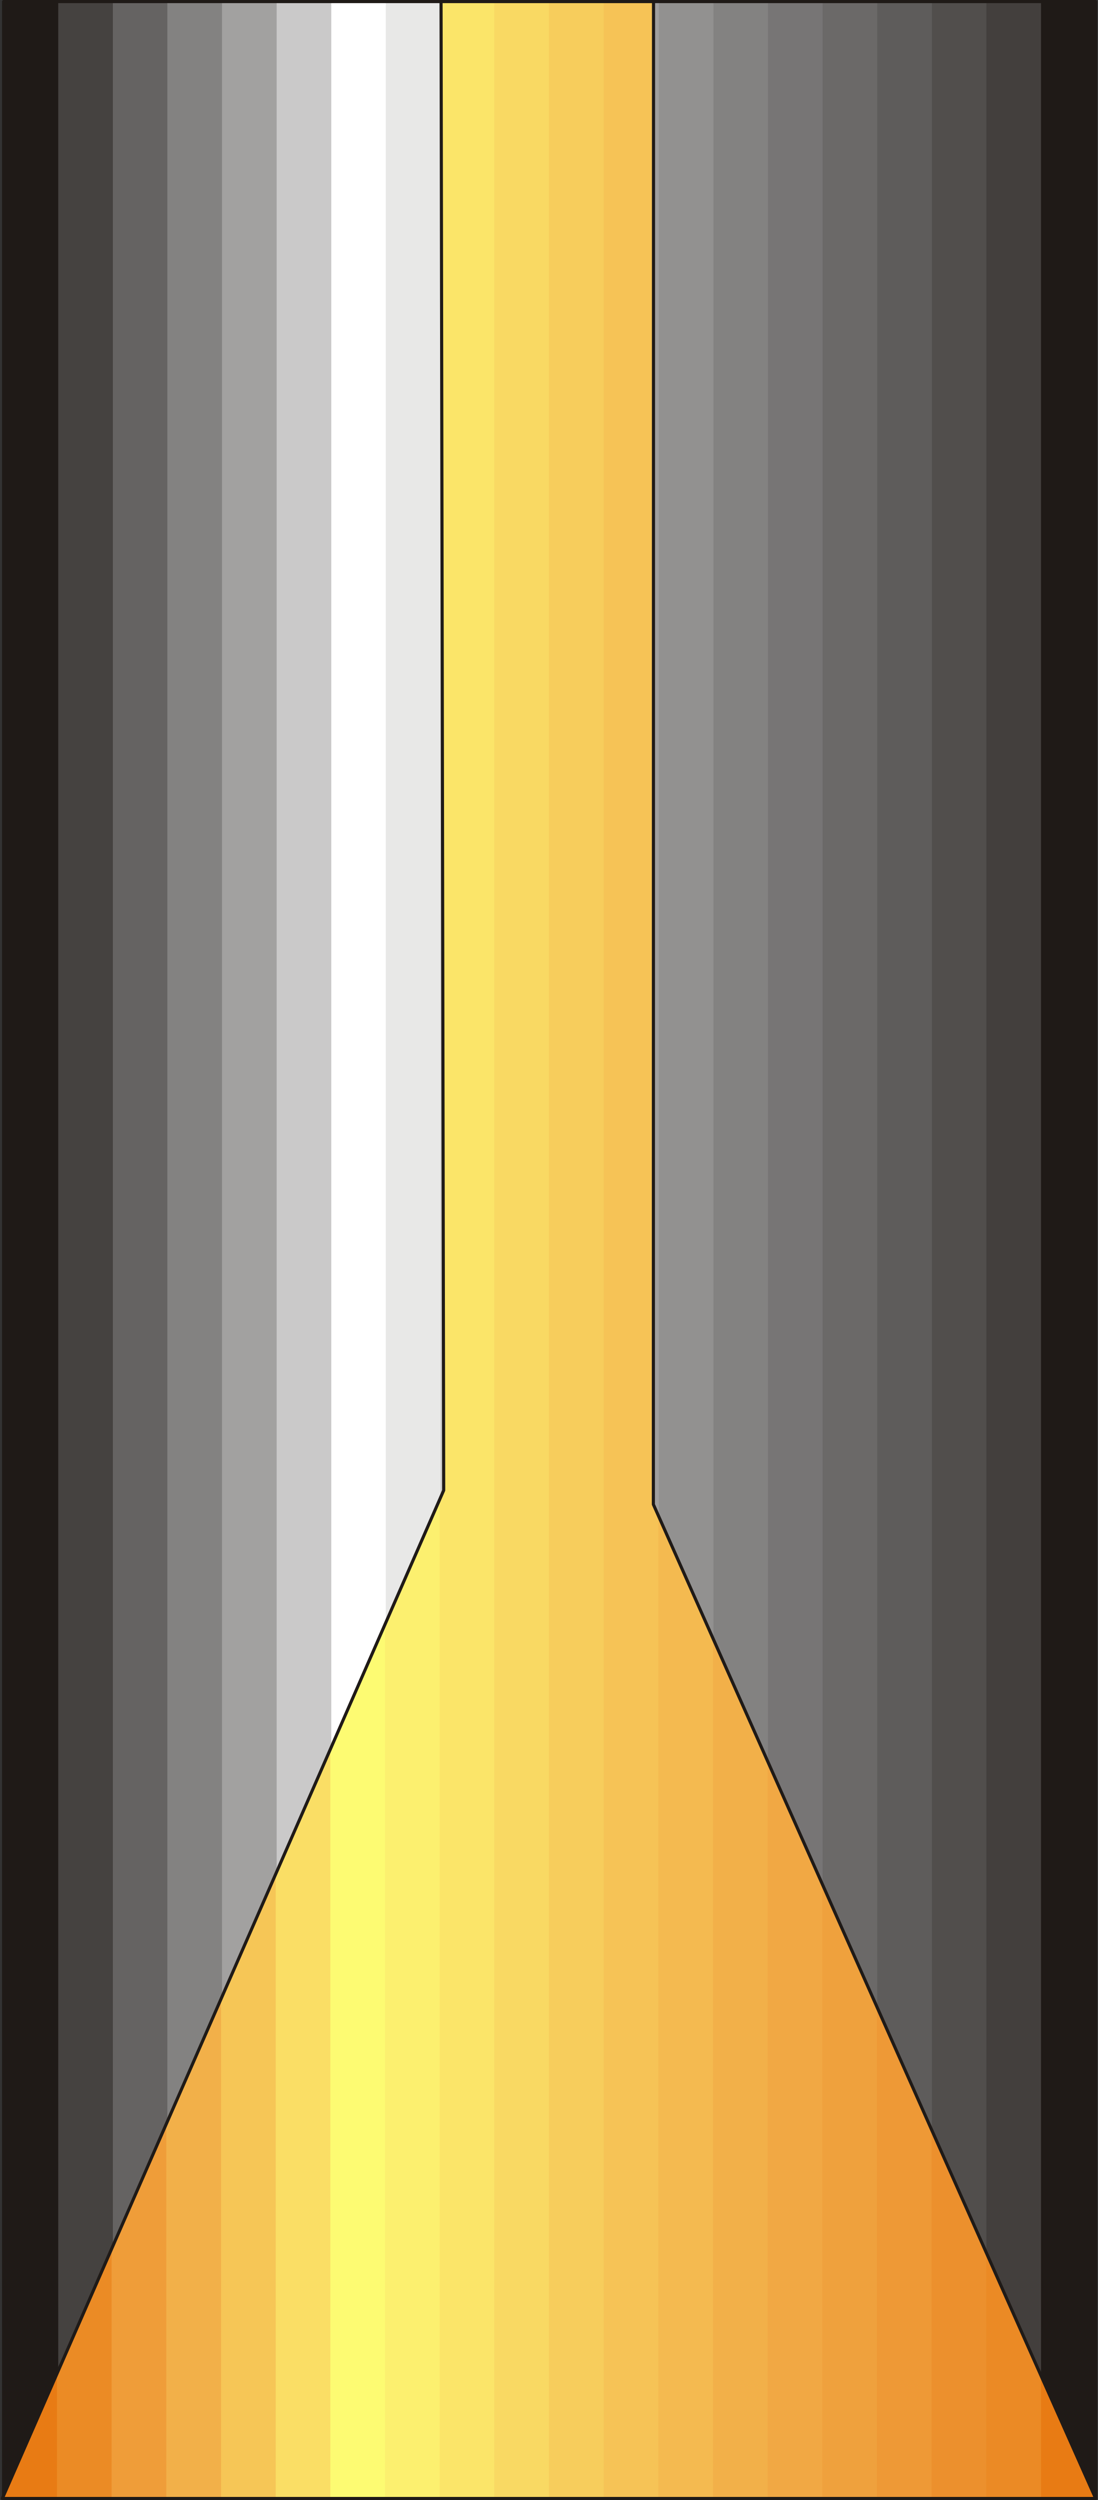 <?xml version="1.0" encoding="UTF-8" standalone="no"?>
<!DOCTYPE svg PUBLIC "-//W3C//DTD SVG 1.0//EN" "http://www.w3.org/TR/2001/REC-SVG-20010904/DTD/svg10.dtd">
<svg xmlns="http://www.w3.org/2000/svg" xmlns:xlink="http://www.w3.org/1999/xlink" fill-rule="evenodd" height="0.806in" preserveAspectRatio="none" stroke-linecap="round" viewBox="0 0 7033 16000" width="0.354in">
<rect x="0" y="0" width="7033" height="16000" fill="#333333" stroke="none"/>
<style type="text/css">
.brush0 { fill: rgb(255,255,255); }
.pen0 { stroke: rgb(0,0,0); stroke-width: 1; stroke-linejoin: round; }
.brush1 { fill: rgb(31,26,23); }
.pen1 { stroke: none; }
.brush2 { fill: rgb(69,66,64); }
.brush3 { fill: rgb(101,99,98); }
.brush4 { fill: rgb(131,130,129); }
.brush5 { fill: rgb(162,161,160); }
.brush6 { fill: rgb(202,201,201); }
.brush7 { fill: rgb(232,232,231); }
.brush8 { fill: rgb(209,208,208); }
.brush9 { fill: rgb(191,191,190); }
.brush10 { fill: rgb(174,174,173); }
.brush11 { fill: rgb(160,159,159); }
.brush12 { fill: rgb(146,145,144); }
.brush13 { fill: rgb(119,117,117); }
.brush14 { fill: rgb(107,105,104); }
.brush15 { fill: rgb(94,92,91); }
.brush16 { fill: rgb(81,78,76); }
.brush17 { fill: rgb(67,63,61); }
.brush18 { fill: none; }
.pen2 { stroke: rgb(31,26,23); stroke-width: 20; stroke-linejoin: round; }
.brush19 { fill: rgb(232,123,20); }
.brush20 { fill: rgb(235,139,37); }
.brush21 { fill: rgb(239,157,57); }
.brush22 { fill: rgb(242,176,73); }
.brush23 { fill: rgb(246,198,86); }
.brush24 { fill: rgb(250,222,101); }
.brush25 { fill: rgb(253,251,114); }
.brush26 { fill: rgb(252,240,111); }
.brush27 { fill: rgb(251,229,105); }
.brush28 { fill: rgb(249,217,99); }
.brush29 { fill: rgb(247,205,92); }
.brush30 { fill: rgb(246,195,86); }
.brush31 { fill: rgb(244,186,80); }
.brush32 { fill: rgb(241,168,68); }
.brush33 { fill: rgb(239,161,61); }
.brush34 { fill: rgb(238,153,54); }
.brush35 { fill: rgb(236,144,45); }
.brush36 { fill: rgb(235,138,37); }
</style>
<g>
<polygon class="pen1 brush1" points="23,15990 23,10 373,10 373,15990 23,15990"/>
<polygon class="pen1 brush1" points="23,15990 23,10 723,10 723,15990 23,15990"/>
<polygon class="pen1 brush2" points="373,15990 373,10 1072,10 1072,15990 373,15990"/>
<polygon class="pen1 brush3" points="723,15990 723,10 1422,10 1422,15990 723,15990"/>
<polygon class="pen1 brush4" points="1072,15990 1072,10 1772,10 1772,15990 1072,15990"/>
<polygon class="pen1 brush5" points="1422,15990 1422,10 2122,10 2122,15990 1422,15990"/>
<polygon class="pen1 brush6" points="1772,15990 1772,10 2471,10 2471,15990 1772,15990"/>
<polygon class="pen1 brush0" points="2122,15990 2122,10 2821,10 2821,15990 2122,15990"/>
<polygon class="pen1 brush7" points="2471,15990 2471,10 3171,10 3171,15990 2471,15990"/>
<polygon class="pen1 brush8" points="2821,15990 2821,10 3521,10 3521,15990 2821,15990"/>
<polygon class="pen1 brush9" points="3171,15990 3171,10 3870,10 3870,15990 3171,15990"/>
<polygon class="pen1 brush10" points="3521,15990 3521,10 4220,10 4220,15990 3521,15990"/>
<polygon class="pen1 brush11" points="3870,15990 3870,10 4570,10 4570,15990 3870,15990"/>
<polygon class="pen1 brush12" points="4220,15990 4220,10 4919,10 4919,15990 4220,15990"/>
<polygon class="pen1 brush4" points="4570,15990 4570,10 5269,10 5269,15990 4570,15990"/>
<polygon class="pen1 brush13" points="4919,15990 4919,10 5619,10 5619,15990 4919,15990"/>
<polygon class="pen1 brush14" points="5269,15990 5269,10 5969,10 5969,15990 5269,15990"/>
<polygon class="pen1 brush15" points="5619,15990 5619,10 6318,10 6318,15990 5619,15990"/>
<polygon class="pen1 brush16" points="5969,15990 5969,10 6668,10 6668,15990 5969,15990"/>
<polygon class="pen1 brush17" points="6318,15990 6318,10 7018,10 7018,15990 6318,15990"/>
<polygon class="pen1 brush1" points="6668,15990 6668,10 7018,10 7018,15990 6668,15990"/>
<polygon class="pen1 brush1" points="7018,15990 7018,10 7018,10 7018,15990 7018,15990"/>
<polyline class="pen2" fill="none" points="23,10 7018,10 7018,15990 23,15990 23,10"/>
<polygon class="pen1 brush19" points="365,15191 365,15990 15,15990 365,15191"/>
<polygon class="pen1 brush19" points="715,14392 715,15990 15,15990 715,14392"/>
<polygon class="pen1 brush20" points="365,15990 365,15191 1065,13593 1065,15990 365,15990"/>
<polygon class="pen1 brush21" points="715,15990 715,14392 1416,12794 1416,15990 715,15990"/>
<polygon class="pen1 brush22" points="1065,15990 1065,13593 1766,11995 1766,15990 1065,15990"/>
<polygon class="pen1 brush23" points="1416,15990 1416,12794 2116,11196 2116,15990 1416,15990"/>
<polygon class="pen1 brush24" points="1766,15990 1766,11995 2466,10396 2466,15990 1766,15990"/>
<polygon class="pen1 brush25" points="2116,15990 2116,11196 2816,9597 2816,15990 2116,15990"/>
<polygon class="pen1 brush26" points="2466,15990 2466,10396 2842,9538 2825,10 3166,10 3166,15990 2466,15990"/>
<polygon class="pen1 brush27" points="2816,15990 2816,9597 2842,9538 2825,10 3516,10 3516,15990 2816,15990"/>
<polygon class="pen1 brush28" points="3166,15990 3166,10 3867,10 3867,15990 3166,15990"/>
<polygon class="pen1 brush29" points="3516,15990 3516,10 4186,10 4185,9628 4217,9699 4217,15990 3516,15990"/>
<polygon class="pen1 brush30" points="3867,15990 3867,10 4186,10 4185,9628 4567,10486 4567,15990 3867,15990"/>
<polygon class="pen1 brush31" points="4217,15990 4217,9699 4917,11272 4917,15990 4217,15990"/>
<polygon class="pen1 brush22" points="4567,15990 4567,10486 5267,12058 5267,15990 4567,15990"/>
<polygon class="pen1 brush32" points="4917,15990 4917,11272 5617,12845 5617,15990 4917,15990"/>
<polygon class="pen1 brush33" points="5267,15990 5267,12058 5967,13631 5967,15990 5267,15990"/>
<polygon class="pen1 brush34" points="5617,15990 5617,12845 6317,14417 6317,15990 5617,15990"/>
<polygon class="pen1 brush35" points="5967,15990 5967,13631 6668,15204 6668,15990 5967,15990"/>
<polygon class="pen1 brush36" points="6317,15990 6317,14417 7018,15990 7018,15990 6317,15990"/>
<polygon class="pen1 brush19" points="6668,15990 6668,15204 7018,15990 6668,15990"/>
<polygon class="pen1 brush19" points="7018,15990 7018,15990 7018,15990 7018,15990"/>
<polyline class="pen2" fill="none" points="2825,10 4186,10 4185,9628 7018,15990 15,15990 2842,9538 2825,10"/>
</g>
</svg>
